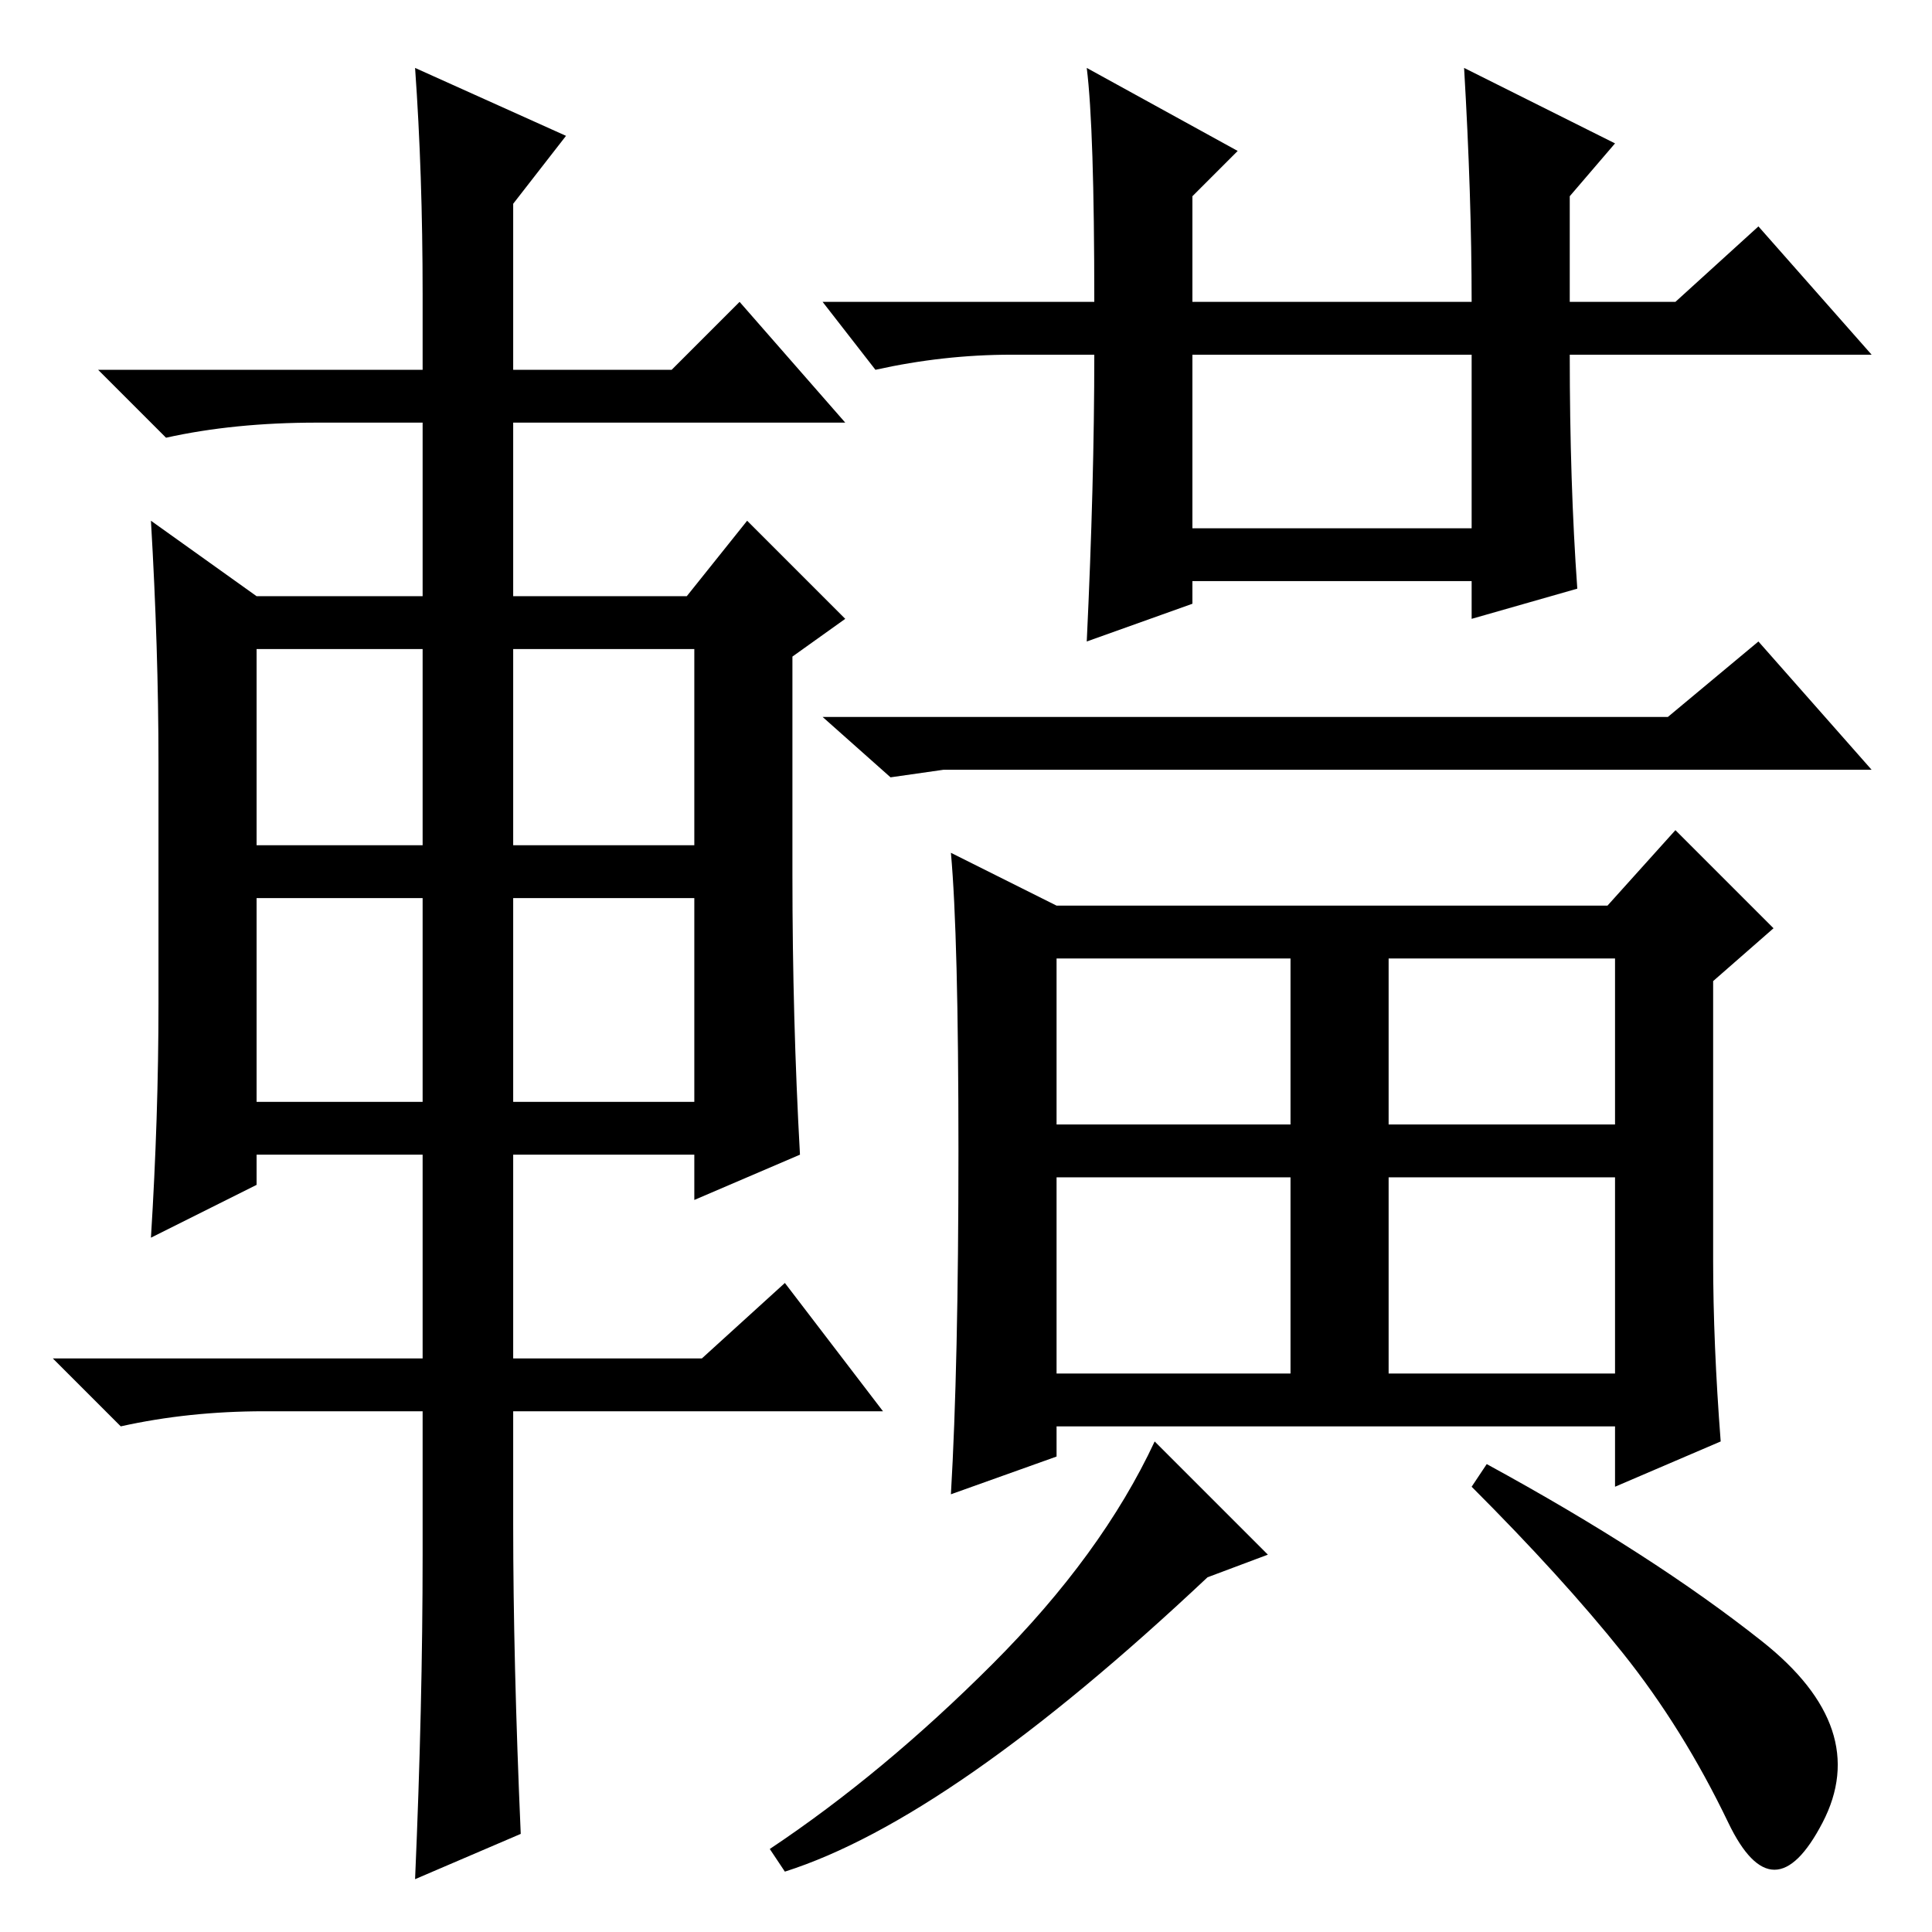 <?xml version="1.0" standalone="no"?>
<!DOCTYPE svg PUBLIC "-//W3C//DTD SVG 1.1//EN" "http://www.w3.org/Graphics/SVG/1.1/DTD/svg11.dtd" >
<svg xmlns="http://www.w3.org/2000/svg" xmlns:xlink="http://www.w3.org/1999/xlink" version="1.1" viewBox="0 -36 256 256">
  <g transform="matrix(1 0 0 -1 0 220)">
   <path fill="currentColor"
d="M158 186h37v23h-37v-23zM144 247l20 -11l-6 -6v-14h37q0 14 -1 31l20 -10l-6 -7v-14h14l11 10l15 -17h-40q0 -17 1 -31l-14 -4v5h-37v-3l-14 -5q1 21 1 38h-11q-9 0 -18 -2l-7 9h36q0 23 -1 31zM140 107h31v22h-31v-22zM184 107h30v22h-30v-22zM184 74h30v26h-30v-26z
M140 74h31v26h-31v-26zM213 136l9 10l13 -13l-8 -7v-37q0 -11 1 -24l-14 -6v8h-74v-4l-14 -5q1 17 1 45.5t-1 39.5l14 -7h73zM125 154l-7 -1l-9 8h112l12 10l15 -17h-123zM168 50l-8 -3q-34 -32 -56 -39l-2 3q15 10 29.5 24.5t21.5 29.5zM233.5 38.5q14.5 -11.5 8 -24
t-12.5 0t-14 22.5t-20 22l2 3q22 -12 36.5 -23.5zM56 217q0 16 -1 30l20 -9l-7 -9v-22h21l9 9l14 -16h-44v-23h23l8 10l13 -13l-7 -5v-29q0 -19 1 -37l-14 -6v6h-24v-27h25l11 10l13 -17h-49v-15q0 -18 1 -41l-14 -6q1 23 1 43v19h-21q-10 0 -19 -2l-9 9h49v27h-22v-4
l-14 -7q1 16 1 31v32q0 15 -1 32l14 -10h22v23h-14q-11 0 -20 -2l-9 9h43v10zM34 170v-26h22v26h-22zM68 170v-26h24v26h-24zM68 137v-27h24v27h-24zM34 137v-27h22v27h-22z" />
  </g>

</svg>
